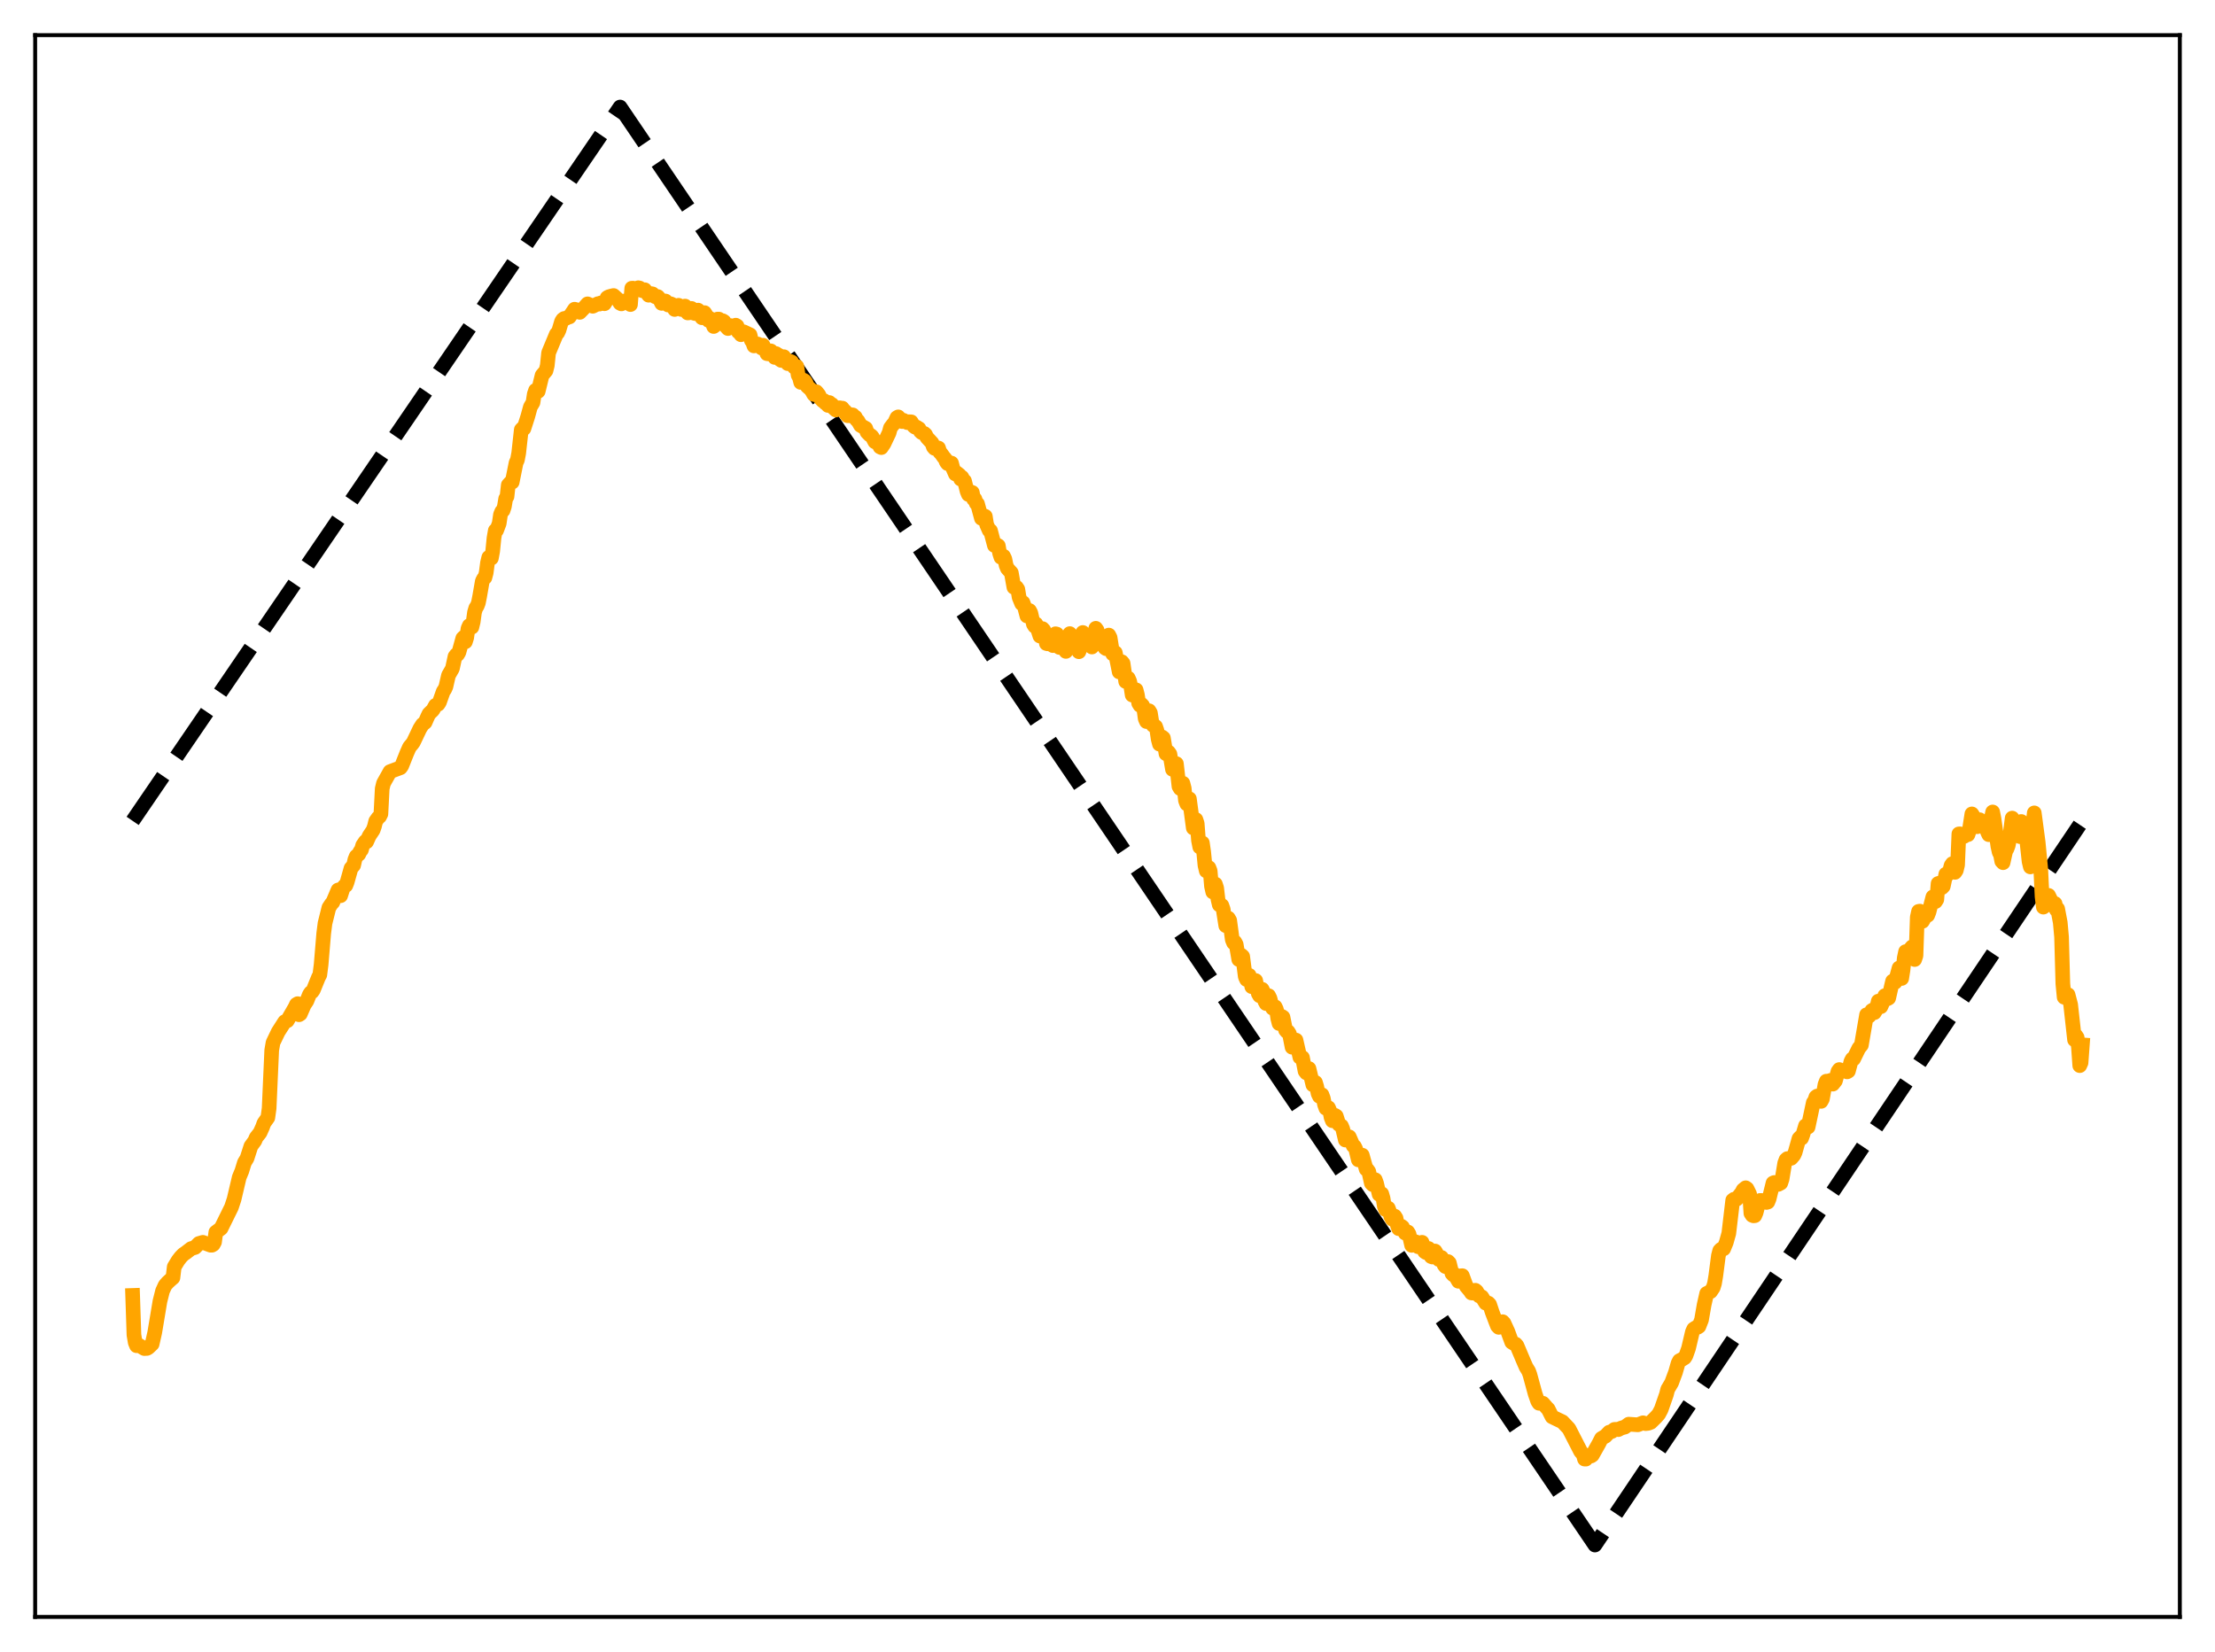 <?xml version="1.0" encoding="utf-8" standalone="no"?>
<!DOCTYPE svg PUBLIC "-//W3C//DTD SVG 1.1//EN"
  "http://www.w3.org/Graphics/SVG/1.1/DTD/svg11.dtd">
<svg xmlns:xlink="http://www.w3.org/1999/xlink" width="453.6pt" height="338.4pt" viewBox="0 0 453.6 338.4" xmlns="http://www.w3.org/2000/svg" version="1.1">
 <defs>
  <style type="text/css">*{stroke-linejoin: round; stroke-linecap: butt}</style>
 </defs>
 <g id="figure_1">
  <g id="patch_1">
   <path d="M 0 338.4 
L 453.6 338.4 
L 453.6 0 
L 0 0 
z
" style="fill: #ffffff"/>
  </g>
  <g id="axes_1">
   <g id="patch_2">
    <path d="M 7.2 331.2 
L 446.4 331.2 
L 446.4 7.2 
L 7.2 7.2 
z
" style="fill: #ffffff"/>
   </g>
   <g id="matplotlib.axis_1"/>
   <g id="matplotlib.axis_2"/>
   <g id="line2d_1">
    <path d="M 27.164 168.145 
L 126.982 21.927 
L 326.618 316.473 
L 426.436 168.145 
L 426.436 168.145 
" clip-path="url(#p06b14be467)" style="fill: none; stroke-dasharray: 11.1,4.8; stroke-dashoffset: 0; stroke: #000000; stroke-width: 3"/>
   </g>
   <g id="line2d_2">
    <path d="M 27.164 265.349 
L 27.43 273.437 
L 27.696 275.002 
L 27.962 275.642 
L 28.228 275.431 
L 29.559 276.227 
L 30.092 276.2 
L 30.358 276.054 
L 31.156 275.298 
L 31.689 272.939 
L 32.753 266.558 
L 33.286 264.432 
L 33.818 263.271 
L 34.351 262.667 
L 34.883 262.176 
L 35.415 261.716 
L 35.681 259.498 
L 36.48 258.184 
L 37.012 257.496 
L 37.545 256.945 
L 38.077 256.581 
L 39.142 255.756 
L 39.94 255.523 
L 40.739 254.709 
L 41.537 254.473 
L 43.135 255.061 
L 43.401 255.06 
L 43.667 254.9 
L 43.933 254.419 
L 44.199 252.409 
L 45.264 251.61 
L 47.393 247.285 
L 47.926 245.683 
L 48.991 241.155 
L 49.523 239.872 
L 50.055 238.134 
L 50.588 237.255 
L 51.386 234.775 
L 52.185 233.678 
L 52.451 233.025 
L 53.249 232.015 
L 53.782 230.823 
L 54.048 230.069 
L 54.847 228.936 
L 55.113 227.032 
L 55.645 215.118 
L 55.911 213.567 
L 56.976 211.355 
L 58.307 209.279 
L 58.839 209.079 
L 60.436 206.318 
L 60.703 205.747 
L 60.969 205.586 
L 61.235 207.853 
L 61.501 207.681 
L 62.3 205.844 
L 62.832 205.048 
L 63.364 203.72 
L 63.631 203.329 
L 63.897 203.159 
L 64.163 202.785 
L 65.228 200.168 
L 65.494 199.677 
L 65.76 197.586 
L 66.292 191.197 
L 66.559 189.117 
L 67.357 185.906 
L 67.889 185.108 
L 68.156 184.83 
L 69.22 182.312 
L 69.487 182.231 
L 69.753 183.466 
L 70.285 181.817 
L 70.551 181.459 
L 70.817 181.375 
L 71.084 180.704 
L 71.882 177.858 
L 72.415 177.237 
L 72.681 176.062 
L 72.947 175.414 
L 73.479 174.97 
L 73.745 174.387 
L 74.012 174.089 
L 74.278 173.149 
L 74.81 172.374 
L 75.076 172.42 
L 75.609 171.233 
L 76.407 170.031 
L 76.673 169.286 
L 76.94 168.206 
L 77.472 167.46 
L 77.738 167.255 
L 78.004 166.723 
L 78.271 161.535 
L 78.537 160.434 
L 79.868 158.054 
L 81.997 157.257 
L 82.263 156.892 
L 83.328 154.219 
L 83.86 153.025 
L 84.393 152.395 
L 84.659 152.025 
L 85.99 149.229 
L 86.522 148.4 
L 87.055 147.969 
L 87.587 146.761 
L 87.853 146.216 
L 88.652 145.438 
L 89.184 144.491 
L 89.716 144.255 
L 89.983 143.851 
L 90.781 141.61 
L 91.047 141.247 
L 91.313 140.657 
L 91.846 138.331 
L 92.644 136.943 
L 93.177 134.481 
L 93.443 134.126 
L 93.709 134.071 
L 93.975 133.621 
L 94.774 130.733 
L 95.04 130.482 
L 95.306 131.458 
L 95.572 130.618 
L 95.839 128.746 
L 96.105 128.148 
L 96.371 128.572 
L 96.637 128.459 
L 96.903 127.376 
L 97.169 125.432 
L 97.436 124.536 
L 97.702 124.169 
L 97.968 123.47 
L 98.234 122.127 
L 98.767 119.047 
L 99.033 118.533 
L 99.299 118.32 
L 99.565 117.313 
L 99.831 115.281 
L 100.097 114.167 
L 100.63 114.325 
L 100.896 112.884 
L 101.162 110.205 
L 101.428 108.671 
L 101.695 108.628 
L 102.227 107.219 
L 102.493 105.41 
L 102.759 104.773 
L 103.025 104.546 
L 103.292 103.737 
L 103.558 102.14 
L 103.824 101.717 
L 104.09 99.344 
L 104.623 98.757 
L 104.889 98.757 
L 105.687 94.78 
L 105.953 94.224 
L 106.22 92.836 
L 106.752 88.019 
L 107.018 87.737 
L 107.284 87.796 
L 108.083 85.308 
L 108.615 83.359 
L 109.148 82.451 
L 109.414 80.719 
L 109.68 79.953 
L 110.212 80.153 
L 111.011 76.885 
L 111.809 75.933 
L 112.076 74.863 
L 112.342 72.271 
L 113.939 68.435 
L 114.205 68.178 
L 114.471 67.624 
L 115.004 65.827 
L 115.27 65.429 
L 115.536 65.24 
L 115.802 65.259 
L 116.335 64.971 
L 116.601 64.921 
L 117.399 63.744 
L 117.665 63.337 
L 118.198 63.492 
L 118.464 63.9 
L 118.73 63.976 
L 119.529 63.143 
L 120.327 62.241 
L 121.392 62.729 
L 122.457 62.204 
L 122.723 62.293 
L 122.989 62.063 
L 123.788 62.21 
L 124.054 61.766 
L 124.32 60.993 
L 124.586 60.815 
L 125.119 60.656 
L 125.651 60.533 
L 126.449 61.252 
L 126.982 62.108 
L 127.248 62.244 
L 127.514 62.076 
L 127.78 61.677 
L 128.313 61.626 
L 128.845 61.986 
L 129.111 62.384 
L 129.377 59.038 
L 129.644 59.031 
L 130.176 59.274 
L 130.708 58.943 
L 130.975 58.996 
L 131.507 59.534 
L 132.039 59.349 
L 132.838 60.467 
L 133.37 60.147 
L 133.636 60.2 
L 134.169 60.776 
L 134.435 60.823 
L 134.701 60.752 
L 134.967 61.057 
L 135.5 62.136 
L 135.766 61.961 
L 136.032 61.637 
L 136.298 61.661 
L 136.831 62.476 
L 137.097 62.513 
L 137.363 62.228 
L 137.629 62.349 
L 138.161 63.386 
L 138.428 63.238 
L 138.694 62.674 
L 138.96 62.532 
L 139.226 62.844 
L 139.492 63.38 
L 139.759 63.387 
L 140.025 62.838 
L 140.291 62.699 
L 140.823 64.095 
L 141.089 64.076 
L 141.356 63.452 
L 141.622 63.179 
L 142.154 64.173 
L 142.42 64.235 
L 142.687 63.617 
L 142.953 63.525 
L 143.751 65.083 
L 144.284 64.044 
L 144.55 64.452 
L 145.082 65.618 
L 145.348 65.216 
L 145.615 65.454 
L 146.147 66.875 
L 146.413 66.667 
L 146.945 65.363 
L 147.212 65.363 
L 147.478 65.783 
L 147.744 65.991 
L 148.01 65.698 
L 148.276 65.869 
L 148.543 66.693 
L 149.075 67.294 
L 149.341 66.837 
L 149.607 66.697 
L 150.14 66.981 
L 150.406 66.929 
L 150.672 66.607 
L 150.938 66.781 
L 151.204 67.983 
L 151.471 68.072 
L 151.737 68.559 
L 152.003 67.986 
L 152.269 67.957 
L 153.6 68.589 
L 153.866 69.72 
L 154.132 70.088 
L 154.399 70.852 
L 154.665 70.636 
L 154.931 70.656 
L 155.197 70.471 
L 155.463 70.946 
L 155.729 70.918 
L 155.996 71.297 
L 156.262 70.715 
L 156.528 71.298 
L 156.794 71.546 
L 157.06 72.437 
L 157.327 72.482 
L 157.593 72.309 
L 157.859 71.876 
L 158.125 72.477 
L 158.391 72.733 
L 158.657 73.21 
L 158.924 72.428 
L 159.19 72.68 
L 159.456 72.748 
L 159.722 73.642 
L 159.988 73.824 
L 160.521 73.064 
L 161.319 74.478 
L 161.585 74.083 
L 161.852 74.024 
L 162.118 74.148 
L 162.65 75.201 
L 163.183 75.073 
L 163.449 76.835 
L 163.715 77.331 
L 163.981 78.332 
L 164.513 77.855 
L 164.78 78.013 
L 165.046 78.381 
L 165.312 79.126 
L 166.111 79.835 
L 166.643 80.779 
L 166.909 80.844 
L 167.175 80.246 
L 167.708 80.908 
L 167.974 81.576 
L 168.506 82.12 
L 168.772 82.07 
L 169.039 82.573 
L 169.305 82.717 
L 169.571 83.046 
L 169.837 82.458 
L 170.103 82.757 
L 170.369 82.849 
L 170.636 83.491 
L 171.168 83.983 
L 171.434 83.511 
L 171.7 83.708 
L 171.967 83.526 
L 172.233 83.887 
L 172.499 83.601 
L 172.765 84.033 
L 173.031 84.196 
L 173.297 84.853 
L 173.564 85.146 
L 173.83 85.151 
L 174.096 84.901 
L 174.362 85.006 
L 174.628 84.987 
L 174.895 85.454 
L 175.161 85.444 
L 175.427 85.988 
L 175.693 86.211 
L 176.225 87.137 
L 177.29 87.743 
L 177.556 88.522 
L 178.089 89.07 
L 178.355 89.21 
L 178.621 89.476 
L 179.153 90.485 
L 179.952 90.913 
L 180.218 91.545 
L 180.484 91.676 
L 181.017 90.887 
L 182.081 88.645 
L 182.348 87.647 
L 182.88 86.935 
L 183.146 86.69 
L 183.679 85.548 
L 183.945 85.392 
L 184.743 86.349 
L 185.009 86.09 
L 185.808 86.563 
L 186.074 86.388 
L 186.607 86.408 
L 187.139 87.302 
L 187.405 87.503 
L 187.671 87.469 
L 188.204 87.801 
L 188.47 88.356 
L 188.736 88.602 
L 189.268 88.779 
L 189.535 89.02 
L 189.801 89.581 
L 190.865 90.74 
L 191.132 91.538 
L 191.398 91.843 
L 191.664 91.683 
L 192.196 91.77 
L 192.463 92.627 
L 192.729 92.894 
L 193.261 93.645 
L 193.527 93.94 
L 193.793 94.627 
L 194.06 94.962 
L 194.326 94.672 
L 194.592 94.936 
L 194.858 94.863 
L 195.124 95.875 
L 195.657 97.095 
L 195.923 96.859 
L 196.455 97.28 
L 196.721 98.127 
L 196.988 97.765 
L 197.254 98.307 
L 197.52 98.517 
L 198.052 100.647 
L 198.319 101.286 
L 198.585 100.648 
L 198.851 101.042 
L 199.117 100.881 
L 199.383 102.238 
L 199.649 102.217 
L 199.916 103.079 
L 200.182 103.202 
L 200.98 106.167 
L 201.247 105.531 
L 201.779 105.768 
L 202.045 107.446 
L 202.577 108.652 
L 202.844 108.708 
L 203.642 111.728 
L 203.908 111.487 
L 204.441 111.791 
L 204.707 113.315 
L 204.973 114.147 
L 205.239 114.136 
L 205.505 113.929 
L 205.772 114.473 
L 206.038 115.801 
L 206.304 116.443 
L 207.103 117.323 
L 207.635 120.296 
L 207.901 120.42 
L 208.167 120.303 
L 208.433 120.702 
L 208.7 122.342 
L 209.232 123.647 
L 209.498 123.437 
L 209.764 124.16 
L 210.297 126.169 
L 210.829 125.063 
L 211.095 125.564 
L 211.628 127.857 
L 211.894 128.277 
L 212.16 127.809 
L 212.959 130.283 
L 213.491 128.767 
L 213.757 129.066 
L 214.289 131.811 
L 214.556 131.88 
L 214.822 130.835 
L 215.088 131.07 
L 215.62 132.238 
L 215.887 131.278 
L 216.153 129.818 
L 216.419 129.885 
L 216.951 132.614 
L 217.217 132.382 
L 217.484 131.157 
L 217.75 131.272 
L 218.016 132.104 
L 218.282 133.429 
L 218.548 132.463 
L 218.815 130.297 
L 219.081 129.787 
L 219.347 130.791 
L 219.613 132.235 
L 219.879 132.173 
L 220.145 131.271 
L 220.412 131.151 
L 220.678 132.088 
L 220.944 133.495 
L 221.21 132.813 
L 221.476 130.62 
L 221.743 129.561 
L 222.009 130.225 
L 222.275 131.806 
L 222.541 131.991 
L 223.073 130.603 
L 223.606 132.527 
L 223.872 132.104 
L 224.404 128.7 
L 224.671 129.077 
L 224.937 130.771 
L 225.203 131.437 
L 225.735 130.561 
L 226.268 132.699 
L 226.534 132.878 
L 227.066 130.089 
L 227.332 130.606 
L 227.865 133.936 
L 228.131 133.978 
L 228.397 133.691 
L 228.929 136.273 
L 229.196 137.632 
L 229.462 136.913 
L 229.728 135.552 
L 229.994 135.875 
L 230.527 139.595 
L 230.793 139.582 
L 231.059 138.917 
L 231.325 139.52 
L 231.591 140.66 
L 231.857 142.364 
L 232.124 142.451 
L 232.39 141.407 
L 232.656 141.303 
L 232.922 142.331 
L 233.188 144.045 
L 233.455 144.473 
L 233.721 144.238 
L 233.987 144.513 
L 234.253 145.264 
L 234.519 147.205 
L 234.785 147.8 
L 235.318 145.588 
L 235.584 146.034 
L 235.85 147.703 
L 236.116 148.556 
L 236.383 148.628 
L 236.649 148.829 
L 236.915 149.6 
L 237.181 151.417 
L 237.447 152.429 
L 237.713 151.846 
L 237.98 150.952 
L 238.246 151.168 
L 238.778 154.382 
L 239.044 154.53 
L 239.311 154.075 
L 239.577 154.45 
L 240.109 157.595 
L 240.375 157.428 
L 240.641 156.406 
L 240.908 156.423 
L 241.44 161.1 
L 241.706 161.533 
L 241.972 160.327 
L 242.239 160.43 
L 242.505 161.449 
L 242.771 163.975 
L 243.037 164.66 
L 243.569 163.624 
L 244.368 169.594 
L 244.634 167.818 
L 244.9 167.872 
L 245.167 168.676 
L 245.433 172.137 
L 245.699 173.505 
L 246.231 172.662 
L 246.497 174.51 
L 246.764 177.27 
L 247.03 178.392 
L 247.296 177.738 
L 247.562 177.724 
L 247.828 178.411 
L 248.095 181.548 
L 248.361 182.707 
L 248.893 181.091 
L 249.159 181.917 
L 249.425 184.21 
L 249.692 185.334 
L 250.224 185.483 
L 250.49 186.248 
L 251.023 189.61 
L 251.289 189.125 
L 251.555 188.076 
L 251.821 188.534 
L 252.353 192.472 
L 252.62 193.119 
L 252.886 192.957 
L 253.152 193.447 
L 253.684 196.541 
L 253.951 196.394 
L 254.217 195.671 
L 254.483 195.918 
L 255.015 200.067 
L 255.281 200.644 
L 255.548 199.962 
L 255.814 199.778 
L 256.08 200.482 
L 256.346 202.105 
L 256.612 202.135 
L 257.145 200.852 
L 257.677 203.51 
L 257.943 203.961 
L 258.209 203.055 
L 258.476 202.647 
L 258.742 203.205 
L 259.008 205.064 
L 259.274 205.563 
L 259.807 203.958 
L 260.073 204.506 
L 260.605 206.511 
L 260.871 206.263 
L 261.137 206.232 
L 261.404 206.798 
L 261.67 208.615 
L 261.936 209.649 
L 262.202 209.183 
L 262.468 208.175 
L 262.735 208.351 
L 263.267 210.993 
L 263.533 211.31 
L 263.799 211.334 
L 264.065 211.771 
L 264.598 214.507 
L 264.864 214.203 
L 265.13 213.1 
L 265.396 213.044 
L 266.195 216.557 
L 266.461 216.468 
L 266.727 216.623 
L 267.26 219.411 
L 267.526 219.765 
L 267.792 219.051 
L 268.058 218.88 
L 268.857 222.205 
L 269.123 221.858 
L 269.389 221.723 
L 269.655 222.608 
L 269.921 223.982 
L 270.188 224.555 
L 270.72 224.244 
L 270.986 224.955 
L 271.252 226.259 
L 271.519 227.004 
L 272.051 226.897 
L 272.317 227.523 
L 272.583 228.874 
L 272.849 229.562 
L 273.116 229.365 
L 273.382 228.456 
L 273.648 228.629 
L 274.18 230.308 
L 274.713 230.631 
L 274.979 231.274 
L 275.511 233.521 
L 275.777 233.451 
L 276.044 232.96 
L 276.31 232.869 
L 277.108 234.692 
L 277.375 234.836 
L 277.641 235.377 
L 278.173 237.582 
L 278.439 237.526 
L 278.705 236.886 
L 278.972 236.617 
L 279.77 239.483 
L 280.036 239.598 
L 280.303 239.973 
L 280.835 242.365 
L 281.101 242.643 
L 281.633 241.652 
L 281.9 242.382 
L 282.432 244.653 
L 282.698 244.432 
L 282.964 244.53 
L 283.231 245.443 
L 283.497 247.114 
L 283.763 247.78 
L 284.029 247.694 
L 284.295 247.472 
L 284.561 248.18 
L 284.828 249.232 
L 285.094 249.725 
L 285.626 249.107 
L 285.892 249.531 
L 286.159 250.953 
L 286.425 251.668 
L 286.691 251.554 
L 286.957 251.153 
L 287.223 251.346 
L 287.756 252.578 
L 288.288 252.341 
L 288.554 252.782 
L 289.087 255.086 
L 289.353 255.036 
L 289.619 254.555 
L 289.885 254.356 
L 290.417 255.375 
L 290.684 255.137 
L 290.95 254.564 
L 291.216 254.471 
L 291.748 256.378 
L 292.015 256.564 
L 292.547 255.727 
L 292.813 256.381 
L 293.079 257.385 
L 293.345 257.482 
L 293.612 256.684 
L 293.878 256.255 
L 294.144 256.679 
L 294.41 257.664 
L 294.676 257.999 
L 295.209 257.579 
L 295.475 258.154 
L 295.741 259.113 
L 296.007 259.44 
L 296.54 258.415 
L 296.806 258.692 
L 297.338 260.839 
L 297.604 261.132 
L 297.871 261.025 
L 298.669 262.447 
L 299.201 261.328 
L 299.468 261.31 
L 300.266 263.472 
L 301.065 264.424 
L 301.331 264.84 
L 301.597 264.867 
L 302.129 264.289 
L 302.396 264.512 
L 302.928 265.451 
L 303.194 265.489 
L 303.46 265.643 
L 304.259 266.928 
L 304.791 266.923 
L 305.057 267.216 
L 305.59 268.814 
L 306.388 270.916 
L 306.655 271.595 
L 306.921 271.881 
L 307.187 271.721 
L 307.453 270.898 
L 307.719 270.732 
L 307.985 271.007 
L 308.784 272.751 
L 309.583 274.92 
L 310.115 275.248 
L 310.381 275.322 
L 310.647 275.625 
L 311.978 278.777 
L 312.511 280.001 
L 313.043 280.861 
L 313.309 281.596 
L 314.374 285.505 
L 314.906 287.032 
L 315.172 287.438 
L 315.705 287.451 
L 315.971 287.438 
L 316.769 288.359 
L 317.036 288.615 
L 317.834 290.199 
L 318.367 290.466 
L 319.964 291.229 
L 321.295 292.637 
L 323.69 297.304 
L 324.223 297.927 
L 324.489 298.865 
L 324.755 298.877 
L 325.287 298.222 
L 325.82 298.24 
L 326.086 298.06 
L 327.417 295.697 
L 327.949 294.654 
L 328.481 294.337 
L 328.748 294.198 
L 329.546 293.361 
L 330.079 293.214 
L 330.611 292.79 
L 331.143 292.77 
L 331.409 292.831 
L 331.942 292.537 
L 332.474 292.379 
L 332.74 292.317 
L 333.539 291.721 
L 335.402 291.847 
L 336.467 291.438 
L 336.999 291.604 
L 337.532 291.542 
L 338.064 291.334 
L 339.129 290.284 
L 339.661 289.687 
L 340.193 288.687 
L 341.258 285.633 
L 341.524 284.581 
L 342.323 283.232 
L 343.121 281.084 
L 343.654 279.222 
L 343.92 278.714 
L 344.452 278.445 
L 344.985 278.117 
L 345.251 277.695 
L 345.783 276.197 
L 346.582 272.807 
L 346.848 272.227 
L 347.38 271.891 
L 347.647 271.875 
L 347.913 271.699 
L 348.445 270.349 
L 348.977 267.286 
L 349.51 264.935 
L 350.042 264.689 
L 350.308 264.555 
L 350.841 263.76 
L 351.107 262.894 
L 351.373 261.312 
L 351.905 257.203 
L 352.172 256.178 
L 352.438 255.9 
L 352.97 255.802 
L 353.503 254.519 
L 354.035 252.632 
L 354.833 245.851 
L 355.1 245.646 
L 355.366 245.743 
L 355.632 245.622 
L 356.697 244.264 
L 356.963 243.734 
L 357.495 243.297 
L 357.761 243.488 
L 358.294 244.578 
L 358.56 248.525 
L 358.826 248.93 
L 359.092 249.038 
L 359.359 249.01 
L 359.625 248.394 
L 360.157 246.322 
L 360.423 245.895 
L 361.222 245.914 
L 361.488 246.206 
L 361.754 246.299 
L 362.02 246.222 
L 362.287 245.571 
L 363.085 242.328 
L 363.351 242.218 
L 364.15 242.603 
L 364.682 242.317 
L 364.948 241.501 
L 365.481 238.256 
L 365.747 237.552 
L 366.013 237.323 
L 366.279 237.399 
L 366.812 237.25 
L 367.344 236.626 
L 367.61 236.063 
L 368.409 233.218 
L 368.675 232.936 
L 368.941 233.13 
L 369.207 232.398 
L 369.74 230.597 
L 370.006 230.871 
L 370.272 230.86 
L 371.337 225.852 
L 371.603 225.498 
L 371.869 224.707 
L 372.135 224.509 
L 372.401 224.627 
L 372.934 225.599 
L 373.2 225.103 
L 373.732 222.145 
L 373.999 221.467 
L 374.265 221.627 
L 374.797 221.32 
L 375.063 221.578 
L 375.329 222.066 
L 375.862 221.404 
L 376.394 219.457 
L 376.66 219.083 
L 377.193 219.41 
L 377.991 219.176 
L 378.257 219.552 
L 378.524 219.397 
L 379.056 217.4 
L 379.322 216.903 
L 379.588 216.906 
L 380.653 214.727 
L 381.185 214.06 
L 382.25 207.851 
L 382.516 208.285 
L 382.783 208.117 
L 383.315 207.005 
L 383.581 206.837 
L 383.847 207.425 
L 384.113 206.987 
L 384.38 206.23 
L 384.646 205.071 
L 384.912 205.298 
L 385.178 206.202 
L 385.444 205.6 
L 385.977 203.955 
L 386.243 203.995 
L 386.509 204.589 
L 386.775 204.439 
L 387.308 202.083 
L 387.574 200.969 
L 388.106 201.192 
L 388.905 198.274 
L 389.437 200.419 
L 389.703 198.722 
L 389.969 196.202 
L 390.236 194.926 
L 390.502 195.24 
L 390.768 195.338 
L 391.034 194.596 
L 391.567 193.948 
L 391.833 195.666 
L 392.099 196.54 
L 392.365 195.752 
L 392.631 187.874 
L 392.897 186.68 
L 393.164 186.634 
L 393.43 187.991 
L 393.696 188.716 
L 393.962 188.255 
L 394.228 187.063 
L 394.495 186.969 
L 394.761 187.483 
L 395.027 186.809 
L 395.825 183.716 
L 396.092 184.719 
L 396.358 184.679 
L 396.624 184.271 
L 396.89 180.976 
L 397.156 180.898 
L 397.423 181.613 
L 397.689 181.813 
L 397.955 181.54 
L 398.487 179.045 
L 398.753 179.228 
L 399.02 178.941 
L 399.286 178.306 
L 399.552 177.285 
L 399.818 176.906 
L 400.084 177.365 
L 400.351 178.682 
L 400.617 178.276 
L 400.883 177.179 
L 401.149 170.814 
L 401.415 170.806 
L 401.681 170.946 
L 401.948 171.233 
L 402.214 171.324 
L 402.48 170.913 
L 402.746 170.782 
L 403.012 170.965 
L 403.279 170.143 
L 403.811 166.719 
L 404.077 167.132 
L 404.343 167.913 
L 404.609 169.201 
L 404.876 169.342 
L 405.142 168.989 
L 405.408 167.909 
L 405.674 168.376 
L 406.207 168.337 
L 406.473 168.694 
L 406.739 169.322 
L 407.005 170.39 
L 407.271 170.966 
L 407.537 170.015 
L 407.804 167.504 
L 408.07 166.32 
L 408.336 167.656 
L 409.135 173.339 
L 409.401 174.562 
L 409.667 175.039 
L 409.933 176.425 
L 410.199 176.704 
L 410.732 174.324 
L 410.998 173.875 
L 411.264 173.151 
L 411.53 171.795 
L 412.063 167.579 
L 412.329 168.263 
L 412.595 169.661 
L 412.861 169.675 
L 413.127 170.621 
L 413.66 171.364 
L 413.926 168.269 
L 414.192 169.417 
L 414.458 169.519 
L 414.724 169.898 
L 414.991 171.533 
L 415.523 176.462 
L 415.789 177.569 
L 416.055 174.085 
L 416.321 168.896 
L 416.588 166.508 
L 417.386 172.503 
L 417.919 178.029 
L 418.185 183.646 
L 418.451 185.809 
L 418.717 185.611 
L 418.983 183.531 
L 419.249 183.709 
L 419.516 183.409 
L 420.048 184.509 
L 420.314 185.163 
L 420.58 184.979 
L 420.847 185.083 
L 421.113 186.361 
L 421.379 186.16 
L 421.911 188.974 
L 422.177 191.919 
L 422.444 201.501 
L 422.71 204.265 
L 422.976 204.225 
L 423.242 204.332 
L 423.508 203.749 
L 424.041 205.784 
L 424.839 212.986 
L 425.105 212.109 
L 425.372 212.516 
L 425.638 214.527 
L 425.904 218.272 
L 426.17 217.682 
L 426.436 214.024 
L 426.436 214.024 
" clip-path="url(#p06b14be467)" style="fill: none; stroke: #ffa500; stroke-width: 3; stroke-linecap: square"/>
   </g>
   <g id="patch_3">
    <path d="M 7.2 331.2 
L 7.2 7.2 
" style="fill: none; stroke: #000000; stroke-width: 0.8; stroke-linejoin: miter; stroke-linecap: square"/>
   </g>
   <g id="patch_4">
    <path d="M 446.4 331.2 
L 446.4 7.2 
" style="fill: none; stroke: #000000; stroke-width: 0.8; stroke-linejoin: miter; stroke-linecap: square"/>
   </g>
   <g id="patch_5">
    <path d="M 7.2 331.2 
L 446.4 331.2 
" style="fill: none; stroke: #000000; stroke-width: 0.8; stroke-linejoin: miter; stroke-linecap: square"/>
   </g>
   <g id="patch_6">
    <path d="M 7.2 7.2 
L 446.4 7.2 
" style="fill: none; stroke: #000000; stroke-width: 0.8; stroke-linejoin: miter; stroke-linecap: square"/>
   </g>
  </g>
 </g>
 <defs>
  <clipPath id="p06b14be467">
   <rect x="7.2" y="7.2" width="439.2" height="324"/>
  </clipPath>
 </defs>
</svg>
